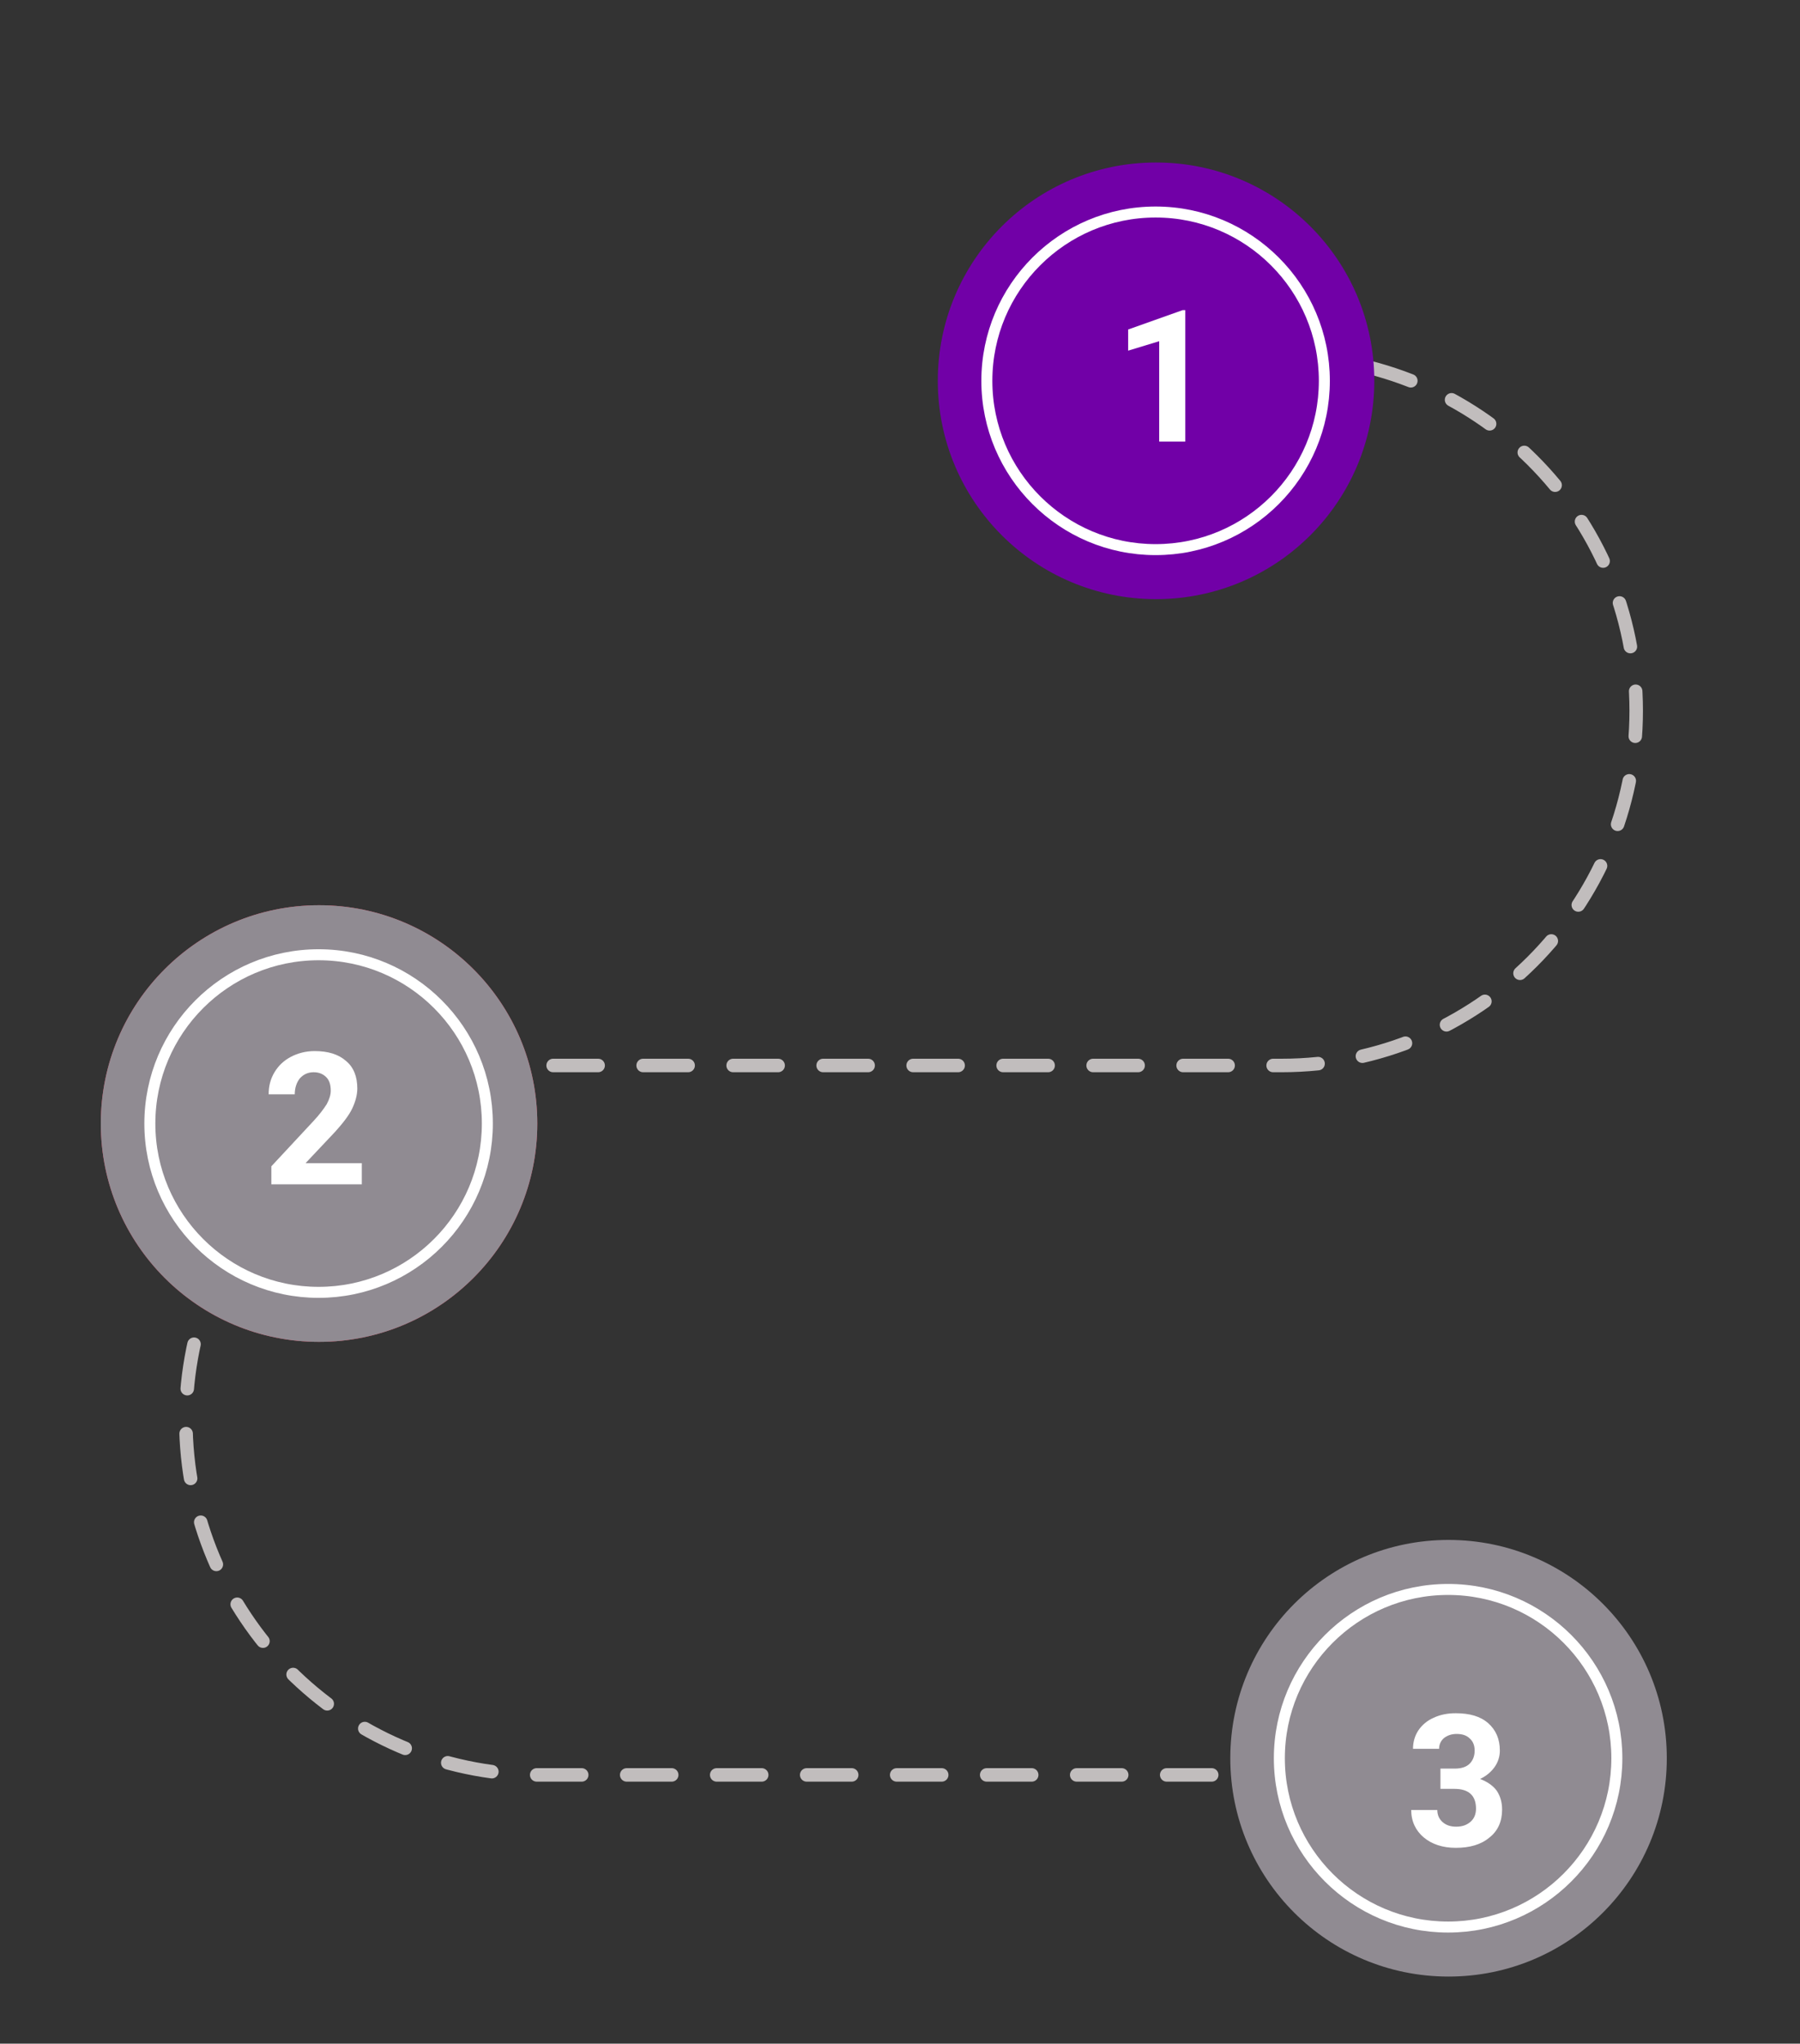 <?xml version="1.0" encoding="utf-8"?>
<!-- Generator: Adobe Illustrator 22.1.0, SVG Export Plug-In . SVG Version: 6.00 Build 0)  -->
<svg version="1.1" id="Capa_1" xmlns="http://www.w3.org/2000/svg" xmlns:xlink="http://www.w3.org/1999/xlink" x="0px" y="0px"
	 viewBox="0 0 400 454" style="enable-background:new 0 0 400 454;" xml:space="preserve">
<rect x="0" y="0" width="400" height="454" fill="#333333" stroke="none"/>
<style type="text/css">
	.st0{fill:none;stroke:#C1BDBD;stroke-width:3;stroke-linecap:round;stroke-dasharray:10,10;}
	.st1{fill:#7100A7;}
	.st2{fill:#FFFFFF;}
	.st3{fill:none;stroke:#FFFFFF;stroke-width:2.444;}
	.st4{fill:#EC3E5E;}
	.st5{fill:#908B92;}
</style>
<path class="st0" d="M284.2,79.1c44.2,0,79.4,35.3,79.4,78.8c0,43.5-35.3,78.8-78.8,78.8H119.2h0.2c-43.2,0.4-78.1,35.5-78.1,78.8
	c0,43.3,34.9,78.5,78.1,78.8h165.4l-0.4,0c44.2,0,43.9,0,43.9,0"/>
<path class="st1" d="M256.9,133.1c26.8,0,48.5-21.7,48.5-48.5s-21.7-48.5-48.5-48.5s-48.5,21.7-48.5,48.5S230.1,133.1,256.9,133.1z"
	/>
<path class="st2" d="M263.4,98.1h-5.8V75.8l-6.9,2.1v-4.7l12.1-4.3h0.6V98.1z"/>
<path class="st3" d="M294.3,84.6c0,20.7-16.8,37.5-37.5,37.5s-37.5-16.8-37.5-37.5s16.8-37.5,37.5-37.5S294.3,63.9,294.3,84.6z"/>
<path class="st4" d="M70.9,298.1c26.8,0,48.5-21.7,48.5-48.5s-21.7-48.5-48.5-48.5s-48.5,21.7-48.5,48.5S44.1,298.1,70.9,298.1z"/>
<path class="st3" d="M108.3,249.6c0,20.7-16.8,37.5-37.5,37.5c-20.7,0-37.5-16.8-37.5-37.5s16.8-37.5,37.5-37.5
	C91.5,212.1,108.3,228.9,108.3,249.6z"/>
<path class="st5" d="M70.9,298.1c26.8,0,48.5-21.7,48.5-48.5s-21.7-48.5-48.5-48.5s-48.5,21.7-48.5,48.5S44.1,298.1,70.9,298.1z"/>
<path class="st3" d="M108.3,249.6c0,20.7-16.8,37.5-37.5,37.5c-20.7,0-37.5-16.8-37.5-37.5s16.8-37.5,37.5-37.5
	C91.5,212.1,108.3,228.9,108.3,249.6z"/>
<path class="st2" d="M80.3,263.1h-20v-4l9.4-10.1c1.3-1.4,2.2-2.6,2.9-3.7c0.6-1.1,0.9-2.1,0.9-3c0-1.3-0.3-2.3-1-3
	c-0.7-0.7-1.6-1.1-2.8-1.1c-1.3,0-2.3,0.5-3.1,1.4c-0.7,0.9-1.1,2.1-1.1,3.5h-5.8c0-1.8,0.4-3.4,1.3-4.9c0.9-1.5,2.1-2.6,3.6-3.4
	c1.5-0.8,3.3-1.3,5.3-1.3c3,0,5.3,0.7,7,2.2c1.7,1.4,2.5,3.5,2.5,6.1c0,1.4-0.4,2.9-1.1,4.4c-0.7,1.5-2,3.2-3.8,5.2l-6.6,7h12.5
	V263.1z"/>
<path class="st5" d="M321.9,439.1c26.8,0,48.5-21.7,48.5-48.5s-21.7-48.5-48.5-48.5s-48.5,21.7-48.5,48.5S295.1,439.1,321.9,439.1z"
	/>
<path class="st2" d="M320.2,392.9h3.1c1.5,0,2.6-0.4,3.3-1.1c0.7-0.7,1.1-1.7,1.1-2.9c0-1.2-0.4-2.1-1.1-2.7c-0.7-0.7-1.7-1-2.9-1
	c-1.1,0-2,0.3-2.8,0.9c-0.7,0.6-1.1,1.4-1.1,2.4H314c0-1.5,0.4-2.9,1.2-4.1c0.8-1.2,2-2.2,3.4-2.8c1.5-0.7,3.1-1,4.9-1
	c3.1,0,5.5,0.7,7.2,2.2c1.7,1.5,2.6,3.5,2.6,6.1c0,1.3-0.4,2.6-1.2,3.7c-0.8,1.1-1.9,2-3.2,2.6c1.6,0.6,2.9,1.5,3.7,2.6
	c0.8,1.2,1.2,2.6,1.2,4.2c0,2.6-0.9,4.7-2.8,6.2c-1.9,1.6-4.4,2.3-7.5,2.3c-2.9,0-5.3-0.8-7.1-2.3c-1.8-1.5-2.8-3.6-2.8-6.1h5.8
	c0,1.1,0.4,2,1.2,2.7c0.8,0.7,1.8,1,3,1c1.4,0,2.4-0.4,3.2-1.1c0.8-0.7,1.2-1.7,1.2-2.9c0-2.9-1.6-4.4-4.8-4.4h-3.1V392.9z"/>
<path class="st3" d="M359.3,390.6c0,20.7-16.8,37.5-37.5,37.5s-37.5-16.8-37.5-37.5s16.8-37.5,37.5-37.5S359.3,369.9,359.3,390.6z"
	/>
</svg>

